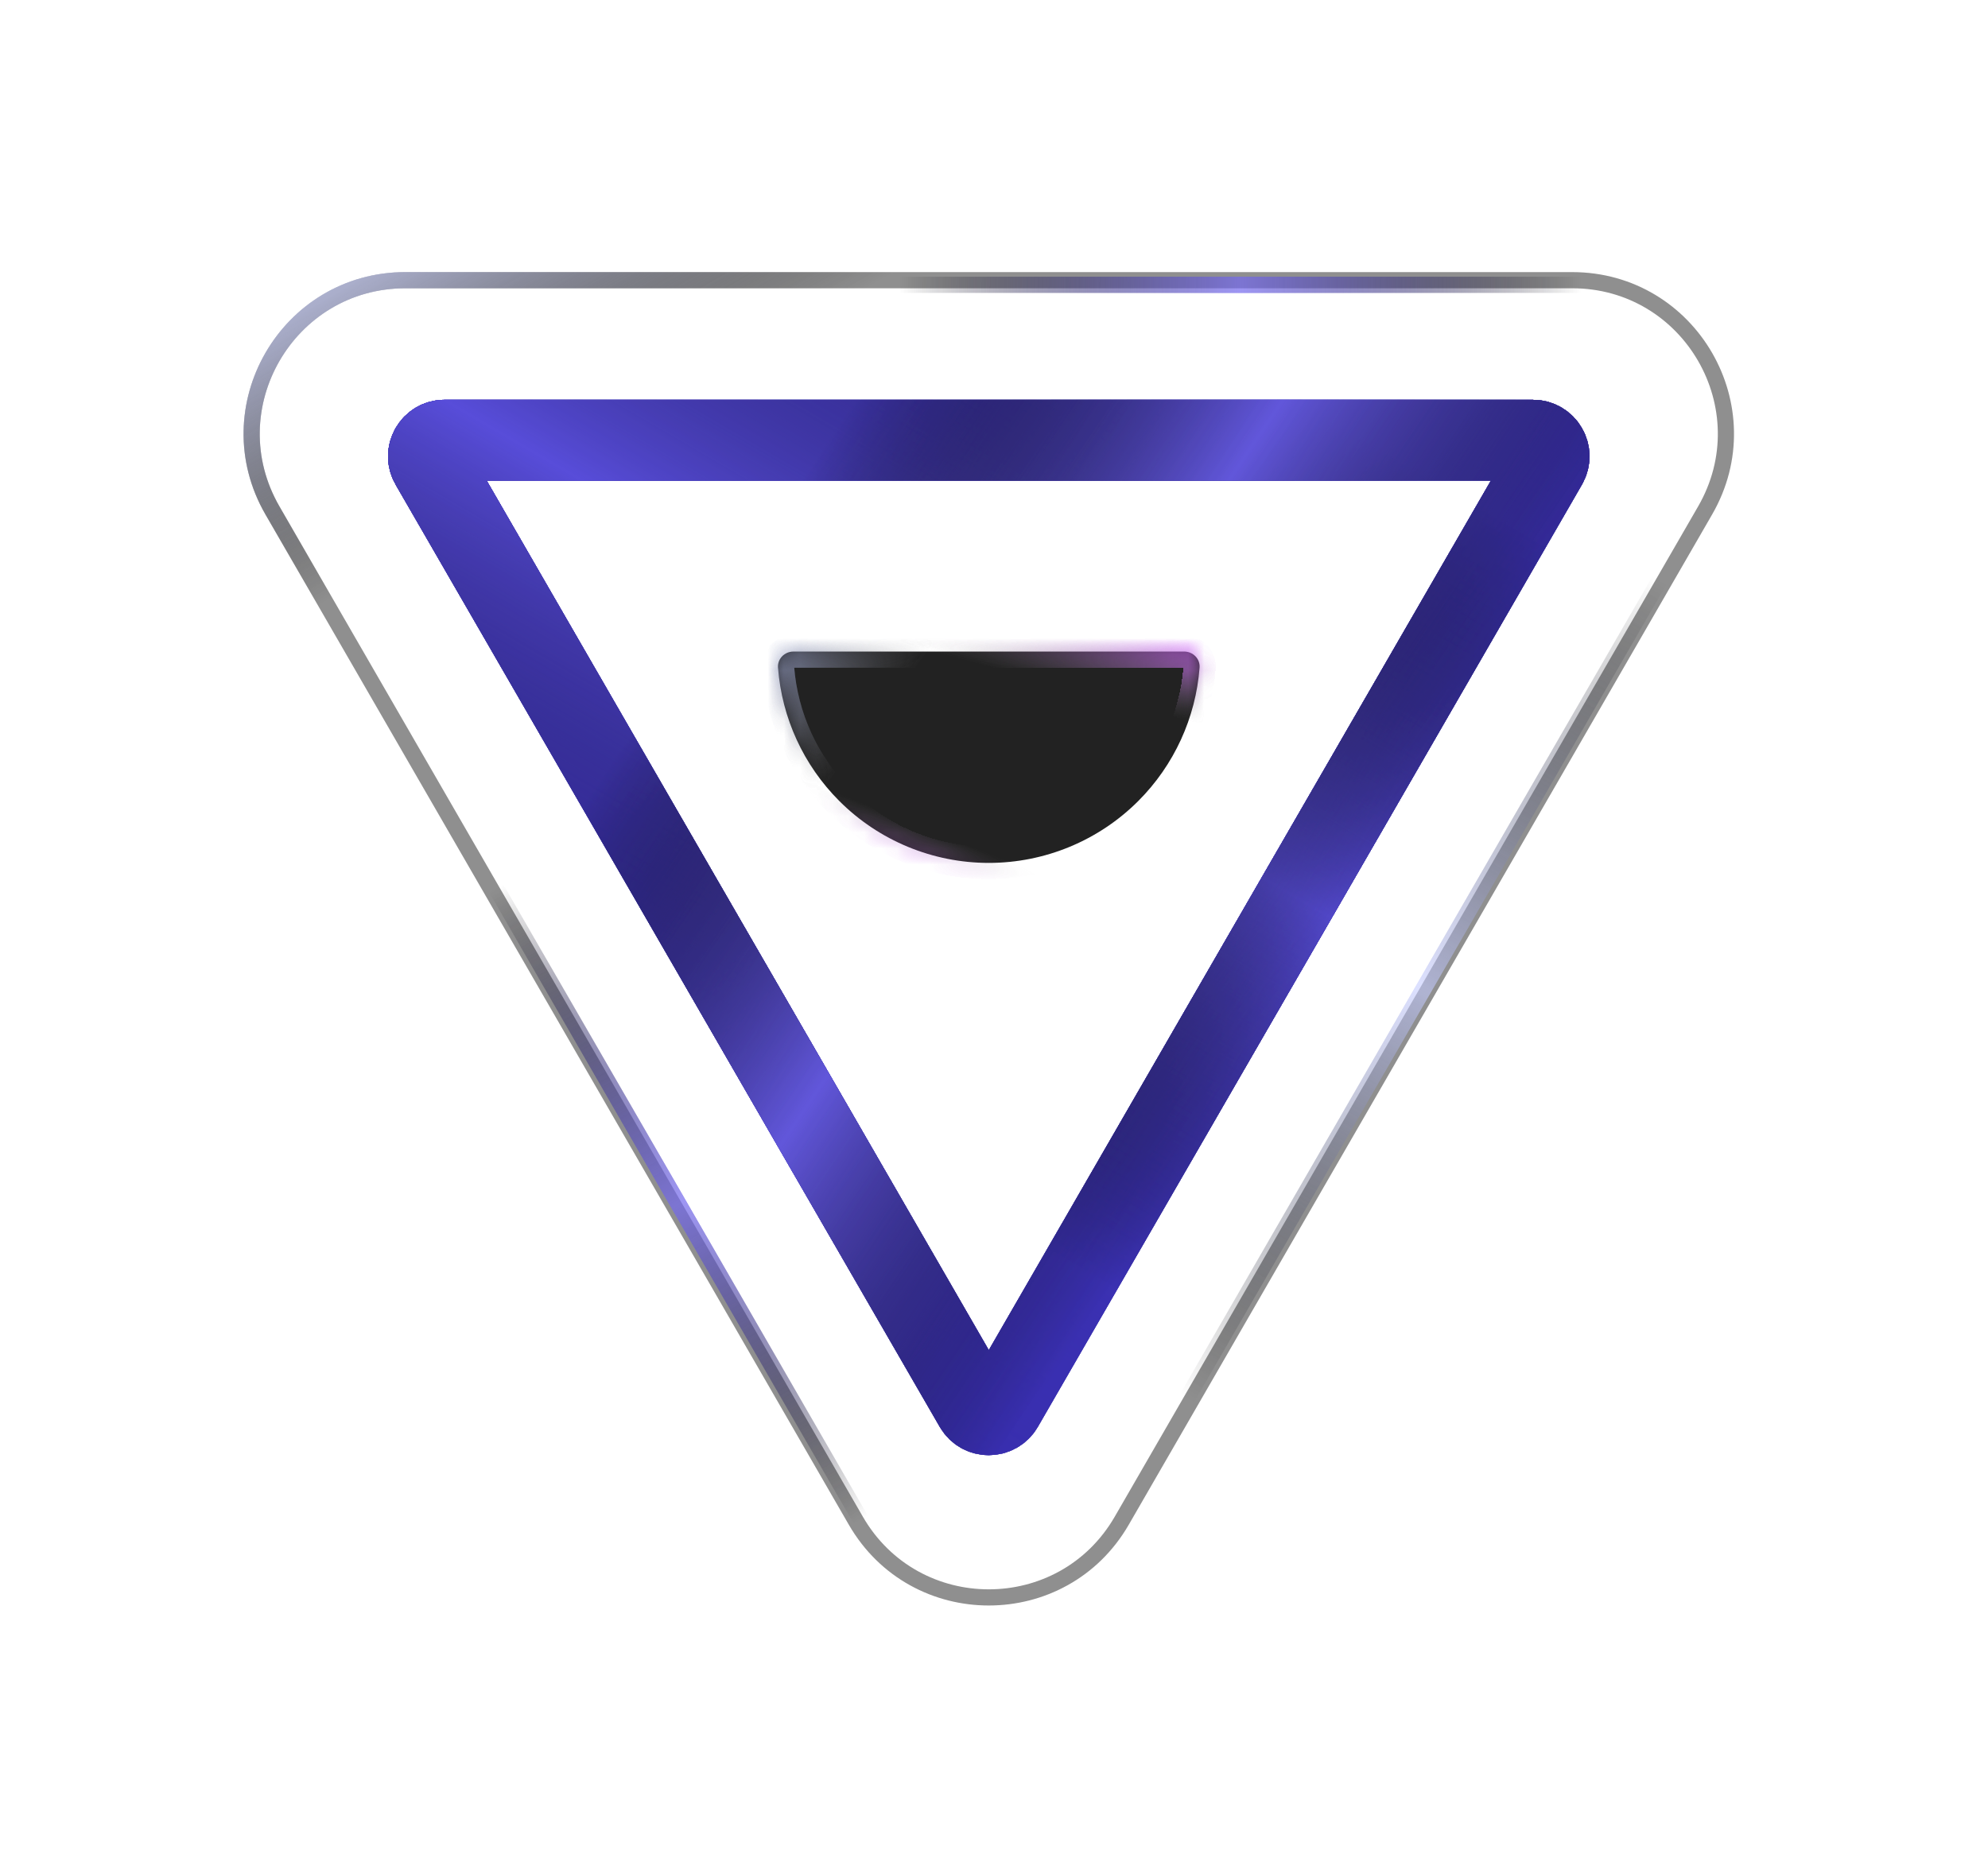 <svg width="123" height="115" viewBox="0 0 123 115" fill="none" xmlns="http://www.w3.org/2000/svg">
<g filter="url(#filter0_iiii_308_4309)">
<path d="M53.383 93.855C56.847 99.855 65.508 99.855 68.972 93.855L105.065 31.339C108.529 25.339 104.199 17.839 97.271 17.839H25.084C18.155 17.839 13.825 25.339 17.29 31.339L53.383 93.855Z" fill="#111111"/>
</g>
<path opacity="0.6" d="M105.498 31.589L69.405 94.105C65.748 100.438 56.607 100.438 52.95 94.105L16.857 31.589C13.2 25.256 17.771 17.339 25.084 17.339H97.271C104.584 17.339 109.155 25.256 105.498 31.589Z" stroke="#454545"/>
<g opacity="0.6">
<path d="M105.498 31.589L69.405 94.105C65.748 100.438 56.607 100.438 52.95 94.105L16.857 31.589C13.2 25.256 17.771 17.339 25.084 17.339H97.271C104.584 17.339 109.155 25.256 105.498 31.589Z" stroke="url(#paint0_linear_308_4309)"/>
<path d="M105.498 31.589L69.405 94.105C65.748 100.438 56.607 100.438 52.95 94.105L16.857 31.589C13.2 25.256 17.771 17.339 25.084 17.339H97.271C104.584 17.339 109.155 25.256 105.498 31.589Z" stroke="url(#paint1_linear_308_4309)" stroke-opacity="0.6" style="mix-blend-mode:plus-lighter"/>
</g>
<g filter="url(#filter1_i_308_4309)">
<path d="M60.312 87.053C60.697 87.719 61.659 87.719 62.044 87.053L95.71 28.74C96.095 28.074 95.614 27.24 94.844 27.24H27.511C26.741 27.24 26.26 28.074 26.645 28.74L60.312 87.053Z" stroke="#362CAC" stroke-width="5"/>
<path d="M60.312 87.053C60.697 87.719 61.659 87.719 62.044 87.053L95.71 28.74C96.095 28.074 95.614 27.24 94.844 27.24H27.511C26.741 27.24 26.26 28.074 26.645 28.74L60.312 87.053Z" stroke="url(#paint2_linear_308_4309)" stroke-width="5"/>
<path d="M60.312 87.053C60.697 87.719 61.659 87.719 62.044 87.053L95.71 28.74C96.095 28.074 95.614 27.24 94.844 27.24H27.511C26.741 27.24 26.26 28.074 26.645 28.74L60.312 87.053Z" stroke="url(#paint3_linear_308_4309)" stroke-width="5" style="mix-blend-mode:plus-lighter"/>
<path d="M60.312 87.053C60.697 87.719 61.659 87.719 62.044 87.053L95.71 28.74C96.095 28.074 95.614 27.24 94.844 27.24H27.511C26.741 27.24 26.26 28.074 26.645 28.74L60.312 87.053Z" stroke="url(#paint4_linear_308_4309)" stroke-width="5"/>
<path d="M60.312 87.053C60.697 87.719 61.659 87.719 62.044 87.053L95.71 28.74C96.095 28.074 95.614 27.24 94.844 27.24H27.511C26.741 27.24 26.26 28.074 26.645 28.74L60.312 87.053Z" stroke="url(#paint5_linear_308_4309)" stroke-width="5" style="mix-blend-mode:plus-lighter"/>
</g>
<g opacity="0.7">
<g filter="url(#filter2_f_308_4309)">
<path d="M60.312 87.053C60.697 87.719 61.659 87.719 62.044 87.053L95.71 28.74C96.095 28.074 95.614 27.24 94.844 27.24H27.511C26.741 27.24 26.26 28.074 26.645 28.74L60.312 87.053Z" stroke="#362CAC" stroke-width="5"/>
<path d="M60.312 87.053C60.697 87.719 61.659 87.719 62.044 87.053L95.71 28.74C96.095 28.074 95.614 27.24 94.844 27.24H27.511C26.741 27.24 26.26 28.074 26.645 28.74L60.312 87.053Z" stroke="url(#paint6_linear_308_4309)" stroke-width="5"/>
<path d="M60.312 87.053C60.697 87.719 61.659 87.719 62.044 87.053L95.71 28.74C96.095 28.074 95.614 27.24 94.844 27.24H27.511C26.741 27.24 26.26 28.074 26.645 28.74L60.312 87.053Z" stroke="url(#paint7_linear_308_4309)" stroke-width="5"/>
</g>
<g style="mix-blend-mode:plus-lighter" filter="url(#filter3_f_308_4309)">
<path d="M60.312 87.053C60.697 87.719 61.659 87.719 62.044 87.053L95.71 28.74C96.095 28.074 95.614 27.24 94.844 27.24H27.511C26.741 27.24 26.26 28.074 26.645 28.74L60.312 87.053Z" stroke="#362CAC" stroke-width="5"/>
<path d="M60.312 87.053C60.697 87.719 61.659 87.719 62.044 87.053L95.71 28.74C96.095 28.074 95.614 27.24 94.844 27.24H27.511C26.741 27.24 26.26 28.074 26.645 28.74L60.312 87.053Z" stroke="url(#paint8_linear_308_4309)" stroke-width="5" style="mix-blend-mode:plus-lighter"/>
<path d="M60.312 87.053C60.697 87.719 61.659 87.719 62.044 87.053L95.71 28.74C96.095 28.074 95.614 27.24 94.844 27.24H27.511C26.741 27.24 26.26 28.074 26.645 28.74L60.312 87.053Z" stroke="url(#paint9_linear_308_4309)" stroke-width="5" style="mix-blend-mode:plus-lighter"/>
</g>
<g style="mix-blend-mode:plus-lighter" filter="url(#filter4_f_308_4309)">
<path d="M60.312 87.053C60.697 87.719 61.659 87.719 62.044 87.053L95.71 28.74C96.095 28.074 95.614 27.24 94.844 27.24H27.511C26.741 27.24 26.26 28.074 26.645 28.74L60.312 87.053Z" stroke="#362CAC" stroke-width="5"/>
<path d="M60.312 87.053C60.697 87.719 61.659 87.719 62.044 87.053L95.71 28.74C96.095 28.074 95.614 27.24 94.844 27.24H27.511C26.741 27.24 26.26 28.074 26.645 28.74L60.312 87.053Z" stroke="url(#paint10_linear_308_4309)" stroke-width="5" style="mix-blend-mode:plus-lighter"/>
<path d="M60.312 87.053C60.697 87.719 61.659 87.719 62.044 87.053L95.71 28.74C96.095 28.074 95.614 27.24 94.844 27.24H27.511C26.741 27.24 26.26 28.074 26.645 28.74L60.312 87.053Z" stroke="url(#paint11_linear_308_4309)" stroke-width="5" style="mix-blend-mode:plus-lighter"/>
</g>
</g>
<g style="mix-blend-mode:plus-lighter" opacity="0.3" filter="url(#filter5_f_308_4309)">
<path d="M60.312 87.053C60.697 87.719 61.659 87.719 62.044 87.053L95.71 28.74C96.095 28.074 95.614 27.24 94.844 27.24H27.511C26.741 27.24 26.26 28.074 26.645 28.74L60.312 87.053Z" stroke="#362CAC" stroke-width="5"/>
<path d="M60.312 87.053C60.697 87.719 61.659 87.719 62.044 87.053L95.71 28.74C96.095 28.074 95.614 27.24 94.844 27.24H27.511C26.741 27.24 26.26 28.074 26.645 28.74L60.312 87.053Z" stroke="url(#paint12_linear_308_4309)" stroke-width="5" style="mix-blend-mode:plus-lighter"/>
<path d="M60.312 87.053C60.697 87.719 61.659 87.719 62.044 87.053L95.71 28.74C96.095 28.074 95.614 27.24 94.844 27.24H27.511C26.741 27.24 26.26 28.074 26.645 28.74L60.312 87.053Z" stroke="url(#paint13_linear_308_4309)" stroke-width="5" style="mix-blend-mode:plus-lighter"/>
</g>
<g filter="url(#filter6_d_308_4309)">
<mask id="path-9-inside-1_308_4309" fill="white">
<path d="M73.258 40.32C73.81 40.32 74.262 40.768 74.219 41.319C73.982 44.422 72.643 47.352 70.427 49.569C67.974 52.022 64.647 53.4 61.178 53.4C57.709 53.4 54.382 52.022 51.929 49.569C49.712 47.352 48.373 44.422 48.136 41.319C48.094 40.768 48.545 40.32 49.098 40.32L61.178 40.32H73.258Z"/>
</mask>
<path d="M73.258 40.32C73.81 40.32 74.262 40.768 74.219 41.319C73.982 44.422 72.643 47.352 70.427 49.569C67.974 52.022 64.647 53.4 61.178 53.4C57.709 53.4 54.382 52.022 51.929 49.569C49.712 47.352 48.373 44.422 48.136 41.319C48.094 40.768 48.545 40.32 49.098 40.32L61.178 40.32H73.258Z" fill="#222222"/>
<path d="M73.258 40.32C73.81 40.32 74.262 40.768 74.219 41.319C73.982 44.422 72.643 47.352 70.427 49.569C67.974 52.022 64.647 53.4 61.178 53.4C57.709 53.4 54.382 52.022 51.929 49.569C49.712 47.352 48.373 44.422 48.136 41.319C48.094 40.768 48.545 40.32 49.098 40.32L61.178 40.32H73.258Z" stroke="url(#paint14_linear_308_4309)" stroke-width="2" mask="url(#path-9-inside-1_308_4309)"/>
<path d="M73.258 40.32C73.81 40.32 74.262 40.768 74.219 41.319C73.982 44.422 72.643 47.352 70.427 49.569C67.974 52.022 64.647 53.4 61.178 53.4C57.709 53.4 54.382 52.022 51.929 49.569C49.712 47.352 48.373 44.422 48.136 41.319C48.094 40.768 48.545 40.32 49.098 40.32L61.178 40.32H73.258Z" stroke="url(#paint15_linear_308_4309)" stroke-width="2" style="mix-blend-mode:plus-lighter" mask="url(#path-9-inside-1_308_4309)"/>
</g>
<g opacity="0.8" filter="url(#filter7_d_308_4309)">
<mask id="path-10-inside-2_308_4309" fill="white">
<path d="M73.258 40.32C73.81 40.32 74.262 40.768 74.219 41.319C73.982 44.422 72.643 47.352 70.427 49.569C67.974 52.022 64.647 53.4 61.178 53.4C57.709 53.4 54.382 52.022 51.929 49.569C49.712 47.352 48.373 44.422 48.136 41.319C48.094 40.768 48.545 40.32 49.098 40.32L61.178 40.32H73.258Z"/>
</mask>
<path d="M73.258 40.32C73.81 40.32 74.262 40.768 74.219 41.319C73.982 44.422 72.643 47.352 70.427 49.569C67.974 52.022 64.647 53.4 61.178 53.4C57.709 53.4 54.382 52.022 51.929 49.569C49.712 47.352 48.373 44.422 48.136 41.319C48.094 40.768 48.545 40.32 49.098 40.32L61.178 40.32H73.258Z" stroke="url(#paint16_linear_308_4309)" stroke-width="2" shape-rendering="crispEdges" mask="url(#path-10-inside-2_308_4309)"/>
<path d="M73.258 40.32C73.81 40.32 74.262 40.768 74.219 41.319C73.982 44.422 72.643 47.352 70.427 49.569C67.974 52.022 64.647 53.4 61.178 53.4C57.709 53.4 54.382 52.022 51.929 49.569C49.712 47.352 48.373 44.422 48.136 41.319C48.094 40.768 48.545 40.32 49.098 40.32L61.178 40.32H73.258Z" stroke="url(#paint17_linear_308_4309)" stroke-width="2" style="mix-blend-mode:plus-lighter" shape-rendering="crispEdges" mask="url(#path-10-inside-2_308_4309)"/>
</g>
<g opacity="0.4" filter="url(#filter8_d_308_4309)">
<mask id="path-11-inside-3_308_4309" fill="white">
<path d="M73.258 40.32C73.81 40.32 74.262 40.768 74.219 41.319C73.982 44.422 72.643 47.352 70.427 49.569C67.974 52.022 64.647 53.4 61.178 53.4C57.709 53.4 54.382 52.022 51.929 49.569C49.712 47.352 48.373 44.422 48.136 41.319C48.094 40.768 48.545 40.32 49.098 40.32L61.178 40.32H73.258Z"/>
</mask>
<path d="M73.258 40.32C73.81 40.32 74.262 40.768 74.219 41.319C73.982 44.422 72.643 47.352 70.427 49.569C67.974 52.022 64.647 53.4 61.178 53.4C57.709 53.4 54.382 52.022 51.929 49.569C49.712 47.352 48.373 44.422 48.136 41.319C48.094 40.768 48.545 40.32 49.098 40.32L61.178 40.32H73.258Z" stroke="url(#paint18_linear_308_4309)" stroke-width="2" shape-rendering="crispEdges" mask="url(#path-11-inside-3_308_4309)"/>
<path d="M73.258 40.32C73.81 40.32 74.262 40.768 74.219 41.319C73.982 44.422 72.643 47.352 70.427 49.569C67.974 52.022 64.647 53.4 61.178 53.4C57.709 53.4 54.382 52.022 51.929 49.569C49.712 47.352 48.373 44.422 48.136 41.319C48.094 40.768 48.545 40.32 49.098 40.32L61.178 40.32H73.258Z" stroke="url(#paint19_linear_308_4309)" stroke-width="2" style="mix-blend-mode:plus-lighter" shape-rendering="crispEdges" mask="url(#path-11-inside-3_308_4309)"/>
</g>
<g opacity="0.7">
<path d="M25.846 46.57L58.114 102.454" stroke="url(#paint20_linear_308_4309)"/>
<path d="M25.846 46.57L58.114 102.454" stroke="url(#paint21_linear_308_4309)" style="mix-blend-mode:plus-lighter"/>
</g>
<g opacity="0.6">
<path d="M108.74 25.415L67.149 97.424" stroke="url(#paint22_linear_308_4309)"/>
<path d="M108.74 25.415L67.149 97.424" stroke="url(#paint23_linear_308_4309)" stroke-opacity="0.6" style="mix-blend-mode:plus-lighter"/>
</g>
<g opacity="0.7">
<path d="M46.719 17.625L106.867 17.625" stroke="url(#paint24_linear_308_4309)"/>
<path d="M46.719 17.625L106.867 17.625" stroke="url(#paint25_linear_308_4309)" style="mix-blend-mode:plus-lighter"/>
</g>
<defs>
<filter id="filter0_iiii_308_4309" x="16.07" y="17.839" width="121.215" height="111.516" filterUnits="userSpaceOnUse" color-interpolation-filters="sRGB">
<feFlood flood-opacity="0" result="BackgroundImageFix"/>
<feBlend mode="normal" in="SourceGraphic" in2="BackgroundImageFix" result="shape"/>
<feColorMatrix in="SourceAlpha" type="matrix" values="0 0 0 0 0 0 0 0 0 0 0 0 0 0 0 0 0 0 127 0" result="hardAlpha"/>
<feOffset dx="3" dy="3"/>
<feGaussianBlur stdDeviation="5"/>
<feComposite in2="hardAlpha" operator="arithmetic" k2="-1" k3="1"/>
<feColorMatrix type="matrix" values="0 0 0 0 0 0 0 0 0 0 0 0 0 0 0 0 0 0 0.18 0"/>
<feBlend mode="normal" in2="shape" result="effect1_innerShadow_308_4309"/>
<feColorMatrix in="SourceAlpha" type="matrix" values="0 0 0 0 0 0 0 0 0 0 0 0 0 0 0 0 0 0 127 0" result="hardAlpha"/>
<feOffset dx="14" dy="13"/>
<feGaussianBlur stdDeviation="9.5"/>
<feComposite in2="hardAlpha" operator="arithmetic" k2="-1" k3="1"/>
<feColorMatrix type="matrix" values="0 0 0 0 0 0 0 0 0 0 0 0 0 0 0 0 0 0 0.15 0"/>
<feBlend mode="normal" in2="effect1_innerShadow_308_4309" result="effect2_innerShadow_308_4309"/>
<feColorMatrix in="SourceAlpha" type="matrix" values="0 0 0 0 0 0 0 0 0 0 0 0 0 0 0 0 0 0 127 0" result="hardAlpha"/>
<feOffset dx="30" dy="30"/>
<feGaussianBlur stdDeviation="13"/>
<feComposite in2="hardAlpha" operator="arithmetic" k2="-1" k3="1"/>
<feColorMatrix type="matrix" values="0 0 0 0 0 0 0 0 0 0 0 0 0 0 0 0 0 0 0.09 0"/>
<feBlend mode="normal" in2="effect2_innerShadow_308_4309" result="effect3_innerShadow_308_4309"/>
<feColorMatrix in="SourceAlpha" type="matrix" values="0 0 0 0 0 0 0 0 0 0 0 0 0 0 0 0 0 0 127 0" result="hardAlpha"/>
<feOffset dx="54" dy="54"/>
<feGaussianBlur stdDeviation="15.5"/>
<feComposite in2="hardAlpha" operator="arithmetic" k2="-1" k3="1"/>
<feColorMatrix type="matrix" values="0 0 0 0 0 0 0 0 0 0 0 0 0 0 0 0 0 0 0.03 0"/>
<feBlend mode="normal" in2="effect3_innerShadow_308_4309" result="effect4_innerShadow_308_4309"/>
</filter>
<filter id="filter1_i_308_4309" x="24.006" y="24.74" width="74.344" height="65.312" filterUnits="userSpaceOnUse" color-interpolation-filters="sRGB">
<feFlood flood-opacity="0" result="BackgroundImageFix"/>
<feBlend mode="normal" in="SourceGraphic" in2="BackgroundImageFix" result="shape"/>
<feColorMatrix in="SourceAlpha" type="matrix" values="0 0 0 0 0 0 0 0 0 0 0 0 0 0 0 0 0 0 127 0" result="hardAlpha"/>
<feOffset/>
<feGaussianBlur stdDeviation="3"/>
<feComposite in2="hardAlpha" operator="arithmetic" k2="-1" k3="1"/>
<feColorMatrix type="matrix" values="0 0 0 0 1 0 0 0 0 1 0 0 0 0 1 0 0 0 0.75 0"/>
<feBlend mode="plus-lighter" in2="shape" result="effect1_innerShadow_308_4309"/>
</filter>
<filter id="filter2_f_308_4309" x="18.006" y="18.74" width="86.344" height="77.312" filterUnits="userSpaceOnUse" color-interpolation-filters="sRGB">
<feFlood flood-opacity="0" result="BackgroundImageFix"/>
<feBlend mode="normal" in="SourceGraphic" in2="BackgroundImageFix" result="shape"/>
<feGaussianBlur stdDeviation="3" result="effect1_foregroundBlur_308_4309"/>
</filter>
<filter id="filter3_f_308_4309" x="12.006" y="12.74" width="98.344" height="89.312" filterUnits="userSpaceOnUse" color-interpolation-filters="sRGB">
<feFlood flood-opacity="0" result="BackgroundImageFix"/>
<feBlend mode="normal" in="SourceGraphic" in2="BackgroundImageFix" result="shape"/>
<feGaussianBlur stdDeviation="6" result="effect1_foregroundBlur_308_4309"/>
</filter>
<filter id="filter4_f_308_4309" x="0.006" y="0.74" width="122.344" height="113.312" filterUnits="userSpaceOnUse" color-interpolation-filters="sRGB">
<feFlood flood-opacity="0" result="BackgroundImageFix"/>
<feBlend mode="normal" in="SourceGraphic" in2="BackgroundImageFix" result="shape"/>
<feGaussianBlur stdDeviation="12" result="effect1_foregroundBlur_308_4309"/>
</filter>
<filter id="filter5_f_308_4309" x="12.006" y="12.74" width="98.344" height="89.312" filterUnits="userSpaceOnUse" color-interpolation-filters="sRGB">
<feFlood flood-opacity="0" result="BackgroundImageFix"/>
<feBlend mode="normal" in="SourceGraphic" in2="BackgroundImageFix" result="shape"/>
<feGaussianBlur stdDeviation="6" result="effect1_foregroundBlur_308_4309"/>
</filter>
<filter id="filter6_d_308_4309" x="32.133" y="24.32" width="58.09" height="45.08" filterUnits="userSpaceOnUse" color-interpolation-filters="sRGB">
<feFlood flood-opacity="0" result="BackgroundImageFix"/>
<feColorMatrix in="SourceAlpha" type="matrix" values="0 0 0 0 0 0 0 0 0 0 0 0 0 0 0 0 0 0 127 0" result="hardAlpha"/>
<feOffset/>
<feGaussianBlur stdDeviation="8"/>
<feComposite in2="hardAlpha" operator="out"/>
<feColorMatrix type="matrix" values="0 0 0 0 0 0 0 0 0 0 0 0 0 0 0 0 0 0 0.55 0"/>
<feBlend mode="normal" in2="BackgroundImageFix" result="effect1_dropShadow_308_4309"/>
<feBlend mode="normal" in="SourceGraphic" in2="effect1_dropShadow_308_4309" result="shape"/>
</filter>
<filter id="filter7_d_308_4309" x="40.133" y="32.32" width="42.09" height="29.08" filterUnits="userSpaceOnUse" color-interpolation-filters="sRGB">
<feFlood flood-opacity="0" result="BackgroundImageFix"/>
<feColorMatrix in="SourceAlpha" type="matrix" values="0 0 0 0 0 0 0 0 0 0 0 0 0 0 0 0 0 0 127 0" result="hardAlpha"/>
<feOffset/>
<feGaussianBlur stdDeviation="4"/>
<feComposite in2="hardAlpha" operator="out"/>
<feColorMatrix type="matrix" values="0 0 0 0 0 0 0 0 0 0 0 0 0 0 0 0 0 0 0.55 0"/>
<feBlend mode="normal" in2="BackgroundImageFix" result="effect1_dropShadow_308_4309"/>
<feBlend mode="normal" in="SourceGraphic" in2="effect1_dropShadow_308_4309" result="shape"/>
</filter>
<filter id="filter8_d_308_4309" x="40.133" y="32.32" width="42.09" height="29.08" filterUnits="userSpaceOnUse" color-interpolation-filters="sRGB">
<feFlood flood-opacity="0" result="BackgroundImageFix"/>
<feColorMatrix in="SourceAlpha" type="matrix" values="0 0 0 0 0 0 0 0 0 0 0 0 0 0 0 0 0 0 127 0" result="hardAlpha"/>
<feOffset/>
<feGaussianBlur stdDeviation="4"/>
<feComposite in2="hardAlpha" operator="out"/>
<feColorMatrix type="matrix" values="0 0 0 0 0 0 0 0 0 0 0 0 0 0 0 0 0 0 0.55 0"/>
<feBlend mode="normal" in2="BackgroundImageFix" result="effect1_dropShadow_308_4309"/>
<feBlend mode="normal" in="SourceGraphic" in2="effect1_dropShadow_308_4309" result="shape"/>
</filter>
<linearGradient id="paint0_linear_308_4309" x1="30.675" y1="31.119" x2="22.188" y2="16.463" gradientUnits="userSpaceOnUse">
<stop stop-opacity="0"/>
<stop offset="1" stop-color="#C5CCFF"/>
</linearGradient>
<linearGradient id="paint1_linear_308_4309" x1="30.675" y1="31.119" x2="22.188" y2="16.463" gradientUnits="userSpaceOnUse">
<stop stop-opacity="0"/>
<stop offset="1" stop-color="#C5CCFF"/>
</linearGradient>
<linearGradient id="paint2_linear_308_4309" x1="105.731" y1="12.117" x2="56.681" y2="96.319" gradientUnits="userSpaceOnUse">
<stop stop-color="#584DD9" stop-opacity="0"/>
<stop offset="0.5" stop-color="#584DD9"/>
<stop offset="1" stop-color="#584DD9" stop-opacity="0"/>
</linearGradient>
<linearGradient id="paint3_linear_308_4309" x1="105.731" y1="12.117" x2="56.681" y2="96.319" gradientUnits="userSpaceOnUse">
<stop stop-color="#584DD9" stop-opacity="0"/>
<stop offset="0.5" stop-color="#584DD9"/>
<stop offset="1" stop-color="#584DD9" stop-opacity="0"/>
</linearGradient>
<linearGradient id="paint4_linear_308_4309" x1="73.849" y1="72.203" x2="37.47" y2="47.678" gradientUnits="userSpaceOnUse">
<stop stop-opacity="0"/>
<stop offset="0.5" stop-color="#7469EE"/>
<stop offset="1" stop-opacity="0"/>
</linearGradient>
<linearGradient id="paint5_linear_308_4309" x1="73.849" y1="72.203" x2="37.47" y2="47.678" gradientUnits="userSpaceOnUse">
<stop stop-opacity="0"/>
<stop offset="0.5" stop-color="#7469EE"/>
<stop offset="1" stop-opacity="0"/>
</linearGradient>
<linearGradient id="paint6_linear_308_4309" x1="93.878" y1="32.554" x2="66.9" y2="78.743" gradientUnits="userSpaceOnUse">
<stop stop-opacity="0"/>
<stop offset="0.5" stop-color="#584DD9"/>
<stop offset="1" stop-opacity="0"/>
</linearGradient>
<linearGradient id="paint7_linear_308_4309" x1="73.849" y1="72.203" x2="37.47" y2="47.678" gradientUnits="userSpaceOnUse">
<stop stop-opacity="0"/>
<stop offset="0.5" stop-color="#7469EE"/>
<stop offset="1" stop-opacity="0"/>
</linearGradient>
<linearGradient id="paint8_linear_308_4309" x1="93.878" y1="32.554" x2="66.9" y2="78.743" gradientUnits="userSpaceOnUse">
<stop stop-opacity="0"/>
<stop offset="0.5" stop-color="#584DD9"/>
<stop offset="1" stop-opacity="0"/>
</linearGradient>
<linearGradient id="paint9_linear_308_4309" x1="73.849" y1="72.203" x2="37.47" y2="47.678" gradientUnits="userSpaceOnUse">
<stop stop-opacity="0"/>
<stop offset="0.5" stop-color="#7469EE"/>
<stop offset="1" stop-opacity="0"/>
</linearGradient>
<linearGradient id="paint10_linear_308_4309" x1="93.878" y1="32.554" x2="66.9" y2="78.743" gradientUnits="userSpaceOnUse">
<stop stop-opacity="0"/>
<stop offset="0.5" stop-color="#584DD9"/>
<stop offset="1" stop-opacity="0"/>
</linearGradient>
<linearGradient id="paint11_linear_308_4309" x1="73.849" y1="72.203" x2="37.47" y2="47.678" gradientUnits="userSpaceOnUse">
<stop stop-opacity="0"/>
<stop offset="0.5" stop-color="#7469EE"/>
<stop offset="1" stop-opacity="0"/>
</linearGradient>
<linearGradient id="paint12_linear_308_4309" x1="93.878" y1="32.554" x2="66.9" y2="78.743" gradientUnits="userSpaceOnUse">
<stop stop-opacity="0"/>
<stop offset="0.5" stop-color="#584DD9"/>
<stop offset="1" stop-opacity="0"/>
</linearGradient>
<linearGradient id="paint13_linear_308_4309" x1="73.849" y1="72.203" x2="37.47" y2="47.678" gradientUnits="userSpaceOnUse">
<stop stop-opacity="0"/>
<stop offset="0.5" stop-color="#362CAC"/>
<stop offset="1" stop-opacity="0"/>
</linearGradient>
<linearGradient id="paint14_linear_308_4309" x1="44.419" y1="36.232" x2="54.638" y2="43.998" gradientUnits="userSpaceOnUse">
<stop stop-color="#AAB8FA"/>
<stop offset="1" stop-color="#666666" stop-opacity="0"/>
</linearGradient>
<linearGradient id="paint15_linear_308_4309" x1="44.419" y1="36.232" x2="54.638" y2="43.998" gradientUnits="userSpaceOnUse">
<stop stop-color="#AAB8FA"/>
<stop offset="1" stop-color="#666666" stop-opacity="0"/>
</linearGradient>
<linearGradient id="paint16_linear_308_4309" x1="66.491" y1="37.867" x2="65.265" y2="42.364" gradientUnits="userSpaceOnUse">
<stop stop-color="#CF64F8"/>
<stop offset="1" stop-color="#666666" stop-opacity="0"/>
</linearGradient>
<linearGradient id="paint17_linear_308_4309" x1="66.491" y1="37.867" x2="65.265" y2="42.364" gradientUnits="userSpaceOnUse">
<stop stop-color="#CF64F8"/>
<stop offset="1" stop-color="#666666" stop-opacity="0"/>
</linearGradient>
<linearGradient id="paint18_linear_308_4309" x1="58.725" y1="54.217" x2="59.543" y2="52.173" gradientUnits="userSpaceOnUse">
<stop stop-color="#CF64F8"/>
<stop offset="1" stop-color="#666666" stop-opacity="0"/>
</linearGradient>
<linearGradient id="paint19_linear_308_4309" x1="58.725" y1="54.217" x2="59.543" y2="52.173" gradientUnits="userSpaceOnUse">
<stop stop-color="#CF64F8"/>
<stop offset="1" stop-color="#666666" stop-opacity="0"/>
</linearGradient>
<linearGradient id="paint20_linear_308_4309" x1="25.846" y1="46.57" x2="58.114" y2="102.454" gradientUnits="userSpaceOnUse">
<stop offset="0.15" stop-opacity="0"/>
<stop offset="0.5" stop-color="#7469EE"/>
<stop offset="0.85" stop-opacity="0"/>
</linearGradient>
<linearGradient id="paint21_linear_308_4309" x1="25.846" y1="46.57" x2="58.114" y2="102.454" gradientUnits="userSpaceOnUse">
<stop offset="0.15" stop-opacity="0"/>
<stop offset="0.5" stop-color="#7469EE"/>
<stop offset="0.85" stop-opacity="0"/>
</linearGradient>
<linearGradient id="paint22_linear_308_4309" x1="110.346" y1="25.866" x2="67.337" y2="97.511" gradientUnits="userSpaceOnUse">
<stop offset="0.15" stop-opacity="0"/>
<stop offset="0.5" stop-color="#C5CCFF"/>
<stop offset="0.85" stop-opacity="0"/>
</linearGradient>
<linearGradient id="paint23_linear_308_4309" x1="110.346" y1="25.866" x2="67.337" y2="97.511" gradientUnits="userSpaceOnUse">
<stop offset="0.15" stop-opacity="0"/>
<stop offset="0.5" stop-color="#C5CCFF"/>
<stop offset="0.85" stop-opacity="0"/>
</linearGradient>
<linearGradient id="paint24_linear_308_4309" x1="46.613" y1="17.068" x2="106.883" y2="17.991" gradientUnits="userSpaceOnUse">
<stop offset="0.15" stop-opacity="0"/>
<stop offset="0.5" stop-color="#7469EE"/>
<stop offset="0.85" stop-opacity="0"/>
</linearGradient>
<linearGradient id="paint25_linear_308_4309" x1="46.613" y1="17.068" x2="106.883" y2="17.991" gradientUnits="userSpaceOnUse">
<stop offset="0.15" stop-opacity="0"/>
<stop offset="0.5" stop-color="#7469EE"/>
<stop offset="0.85" stop-opacity="0"/>
</linearGradient>
</defs>
</svg>
